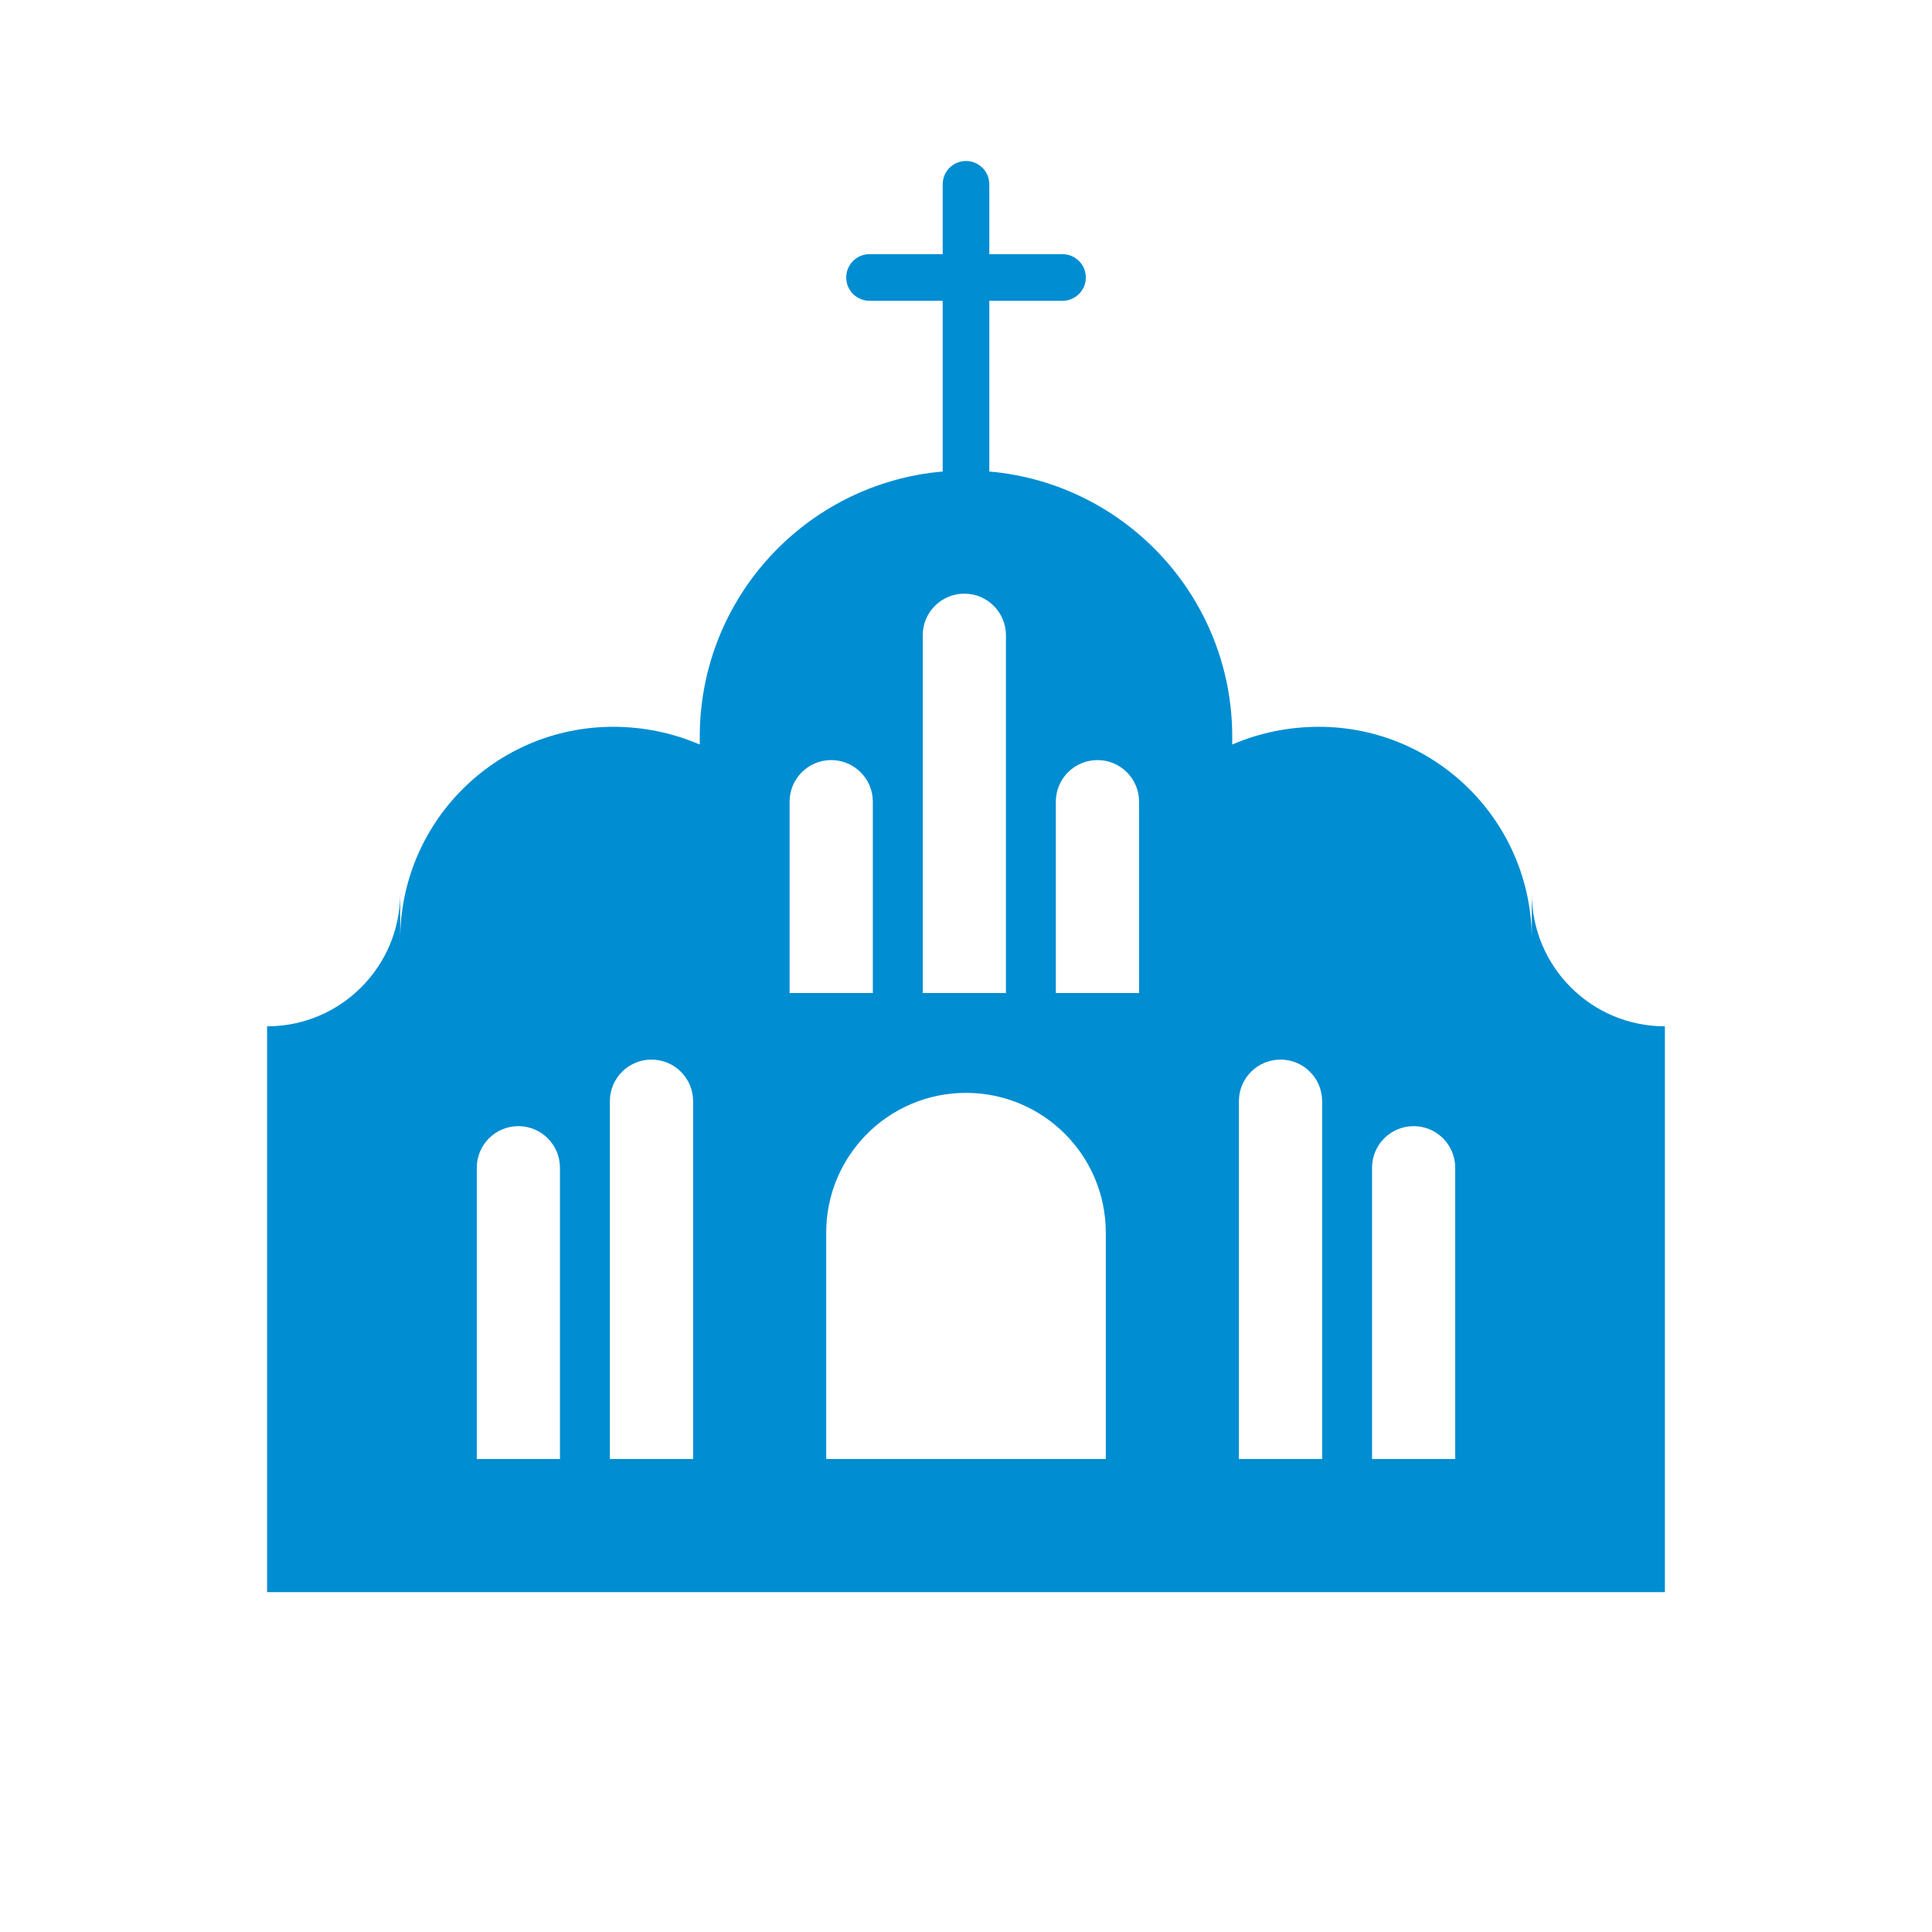 <svg width="36" height="36" viewBox="0 0 36 36" fill="none" xmlns="http://www.w3.org/2000/svg">
<path fill-rule="evenodd" clip-rule="evenodd" d="M18 3C17.76 3 17.566 3.194 17.566 3.434V4.736H16.202C15.962 4.736 15.768 4.931 15.768 5.171C15.768 5.41 15.962 5.605 16.202 5.605H17.566V8.786C15.029 9.006 13.039 11.135 13.039 13.729V13.873C12.544 13.66 11.998 13.543 11.425 13.543C9.234 13.543 7.457 15.319 7.457 17.511V29.667H15.519V29.667H20.481V29.667H28.543H28.543H31.023V19.124H28.543V19.124H31.023C29.653 19.124 28.543 18.013 28.543 16.643V17.498C28.536 15.312 26.762 13.543 24.575 13.543C24.002 13.543 23.456 13.66 22.961 13.873V13.729C22.961 11.135 20.971 9.006 18.434 8.786V5.605H19.799C20.038 5.605 20.233 5.41 20.233 5.171C20.233 4.931 20.038 4.736 19.799 4.736H18.434V3.434C18.434 3.194 18.24 3 18 3ZM7.457 16.643V19.124H4.977C6.347 19.124 7.457 18.013 7.457 16.643ZM7.457 19.124H4.977V29.667H7.457V19.124ZM17.969 11.062C17.541 11.062 17.194 11.409 17.194 11.837V18.504H18.744V11.837C18.744 11.409 18.397 11.062 17.969 11.062ZM11.364 20.519C11.364 20.091 11.711 19.744 12.14 19.744C12.568 19.744 12.915 20.091 12.915 20.519V27.186H11.364V20.519ZM15.395 22.969C15.395 21.53 16.561 20.364 18 20.364C19.439 20.364 20.605 21.53 20.605 22.969V27.186H15.395V22.969ZM24.636 20.519C24.636 20.091 24.289 19.744 23.86 19.744C23.432 19.744 23.085 20.091 23.085 20.519V27.186H24.636V20.519ZM9.659 20.984C9.231 20.984 8.884 21.331 8.884 21.76V27.186H10.434V21.76C10.434 21.331 10.087 20.984 9.659 20.984ZM27.116 21.76C27.116 21.331 26.769 20.984 26.341 20.984C25.913 20.984 25.566 21.331 25.566 21.76V27.186H27.116V21.76ZM20.45 14.163C20.878 14.163 21.225 14.51 21.225 14.938V18.504H19.674V14.938C19.674 14.51 20.021 14.163 20.45 14.163ZM16.264 14.938C16.264 14.51 15.916 14.163 15.488 14.163C15.06 14.163 14.713 14.51 14.713 14.938V18.504H16.264V14.938Z" fill="#008DD2"/>
</svg>
